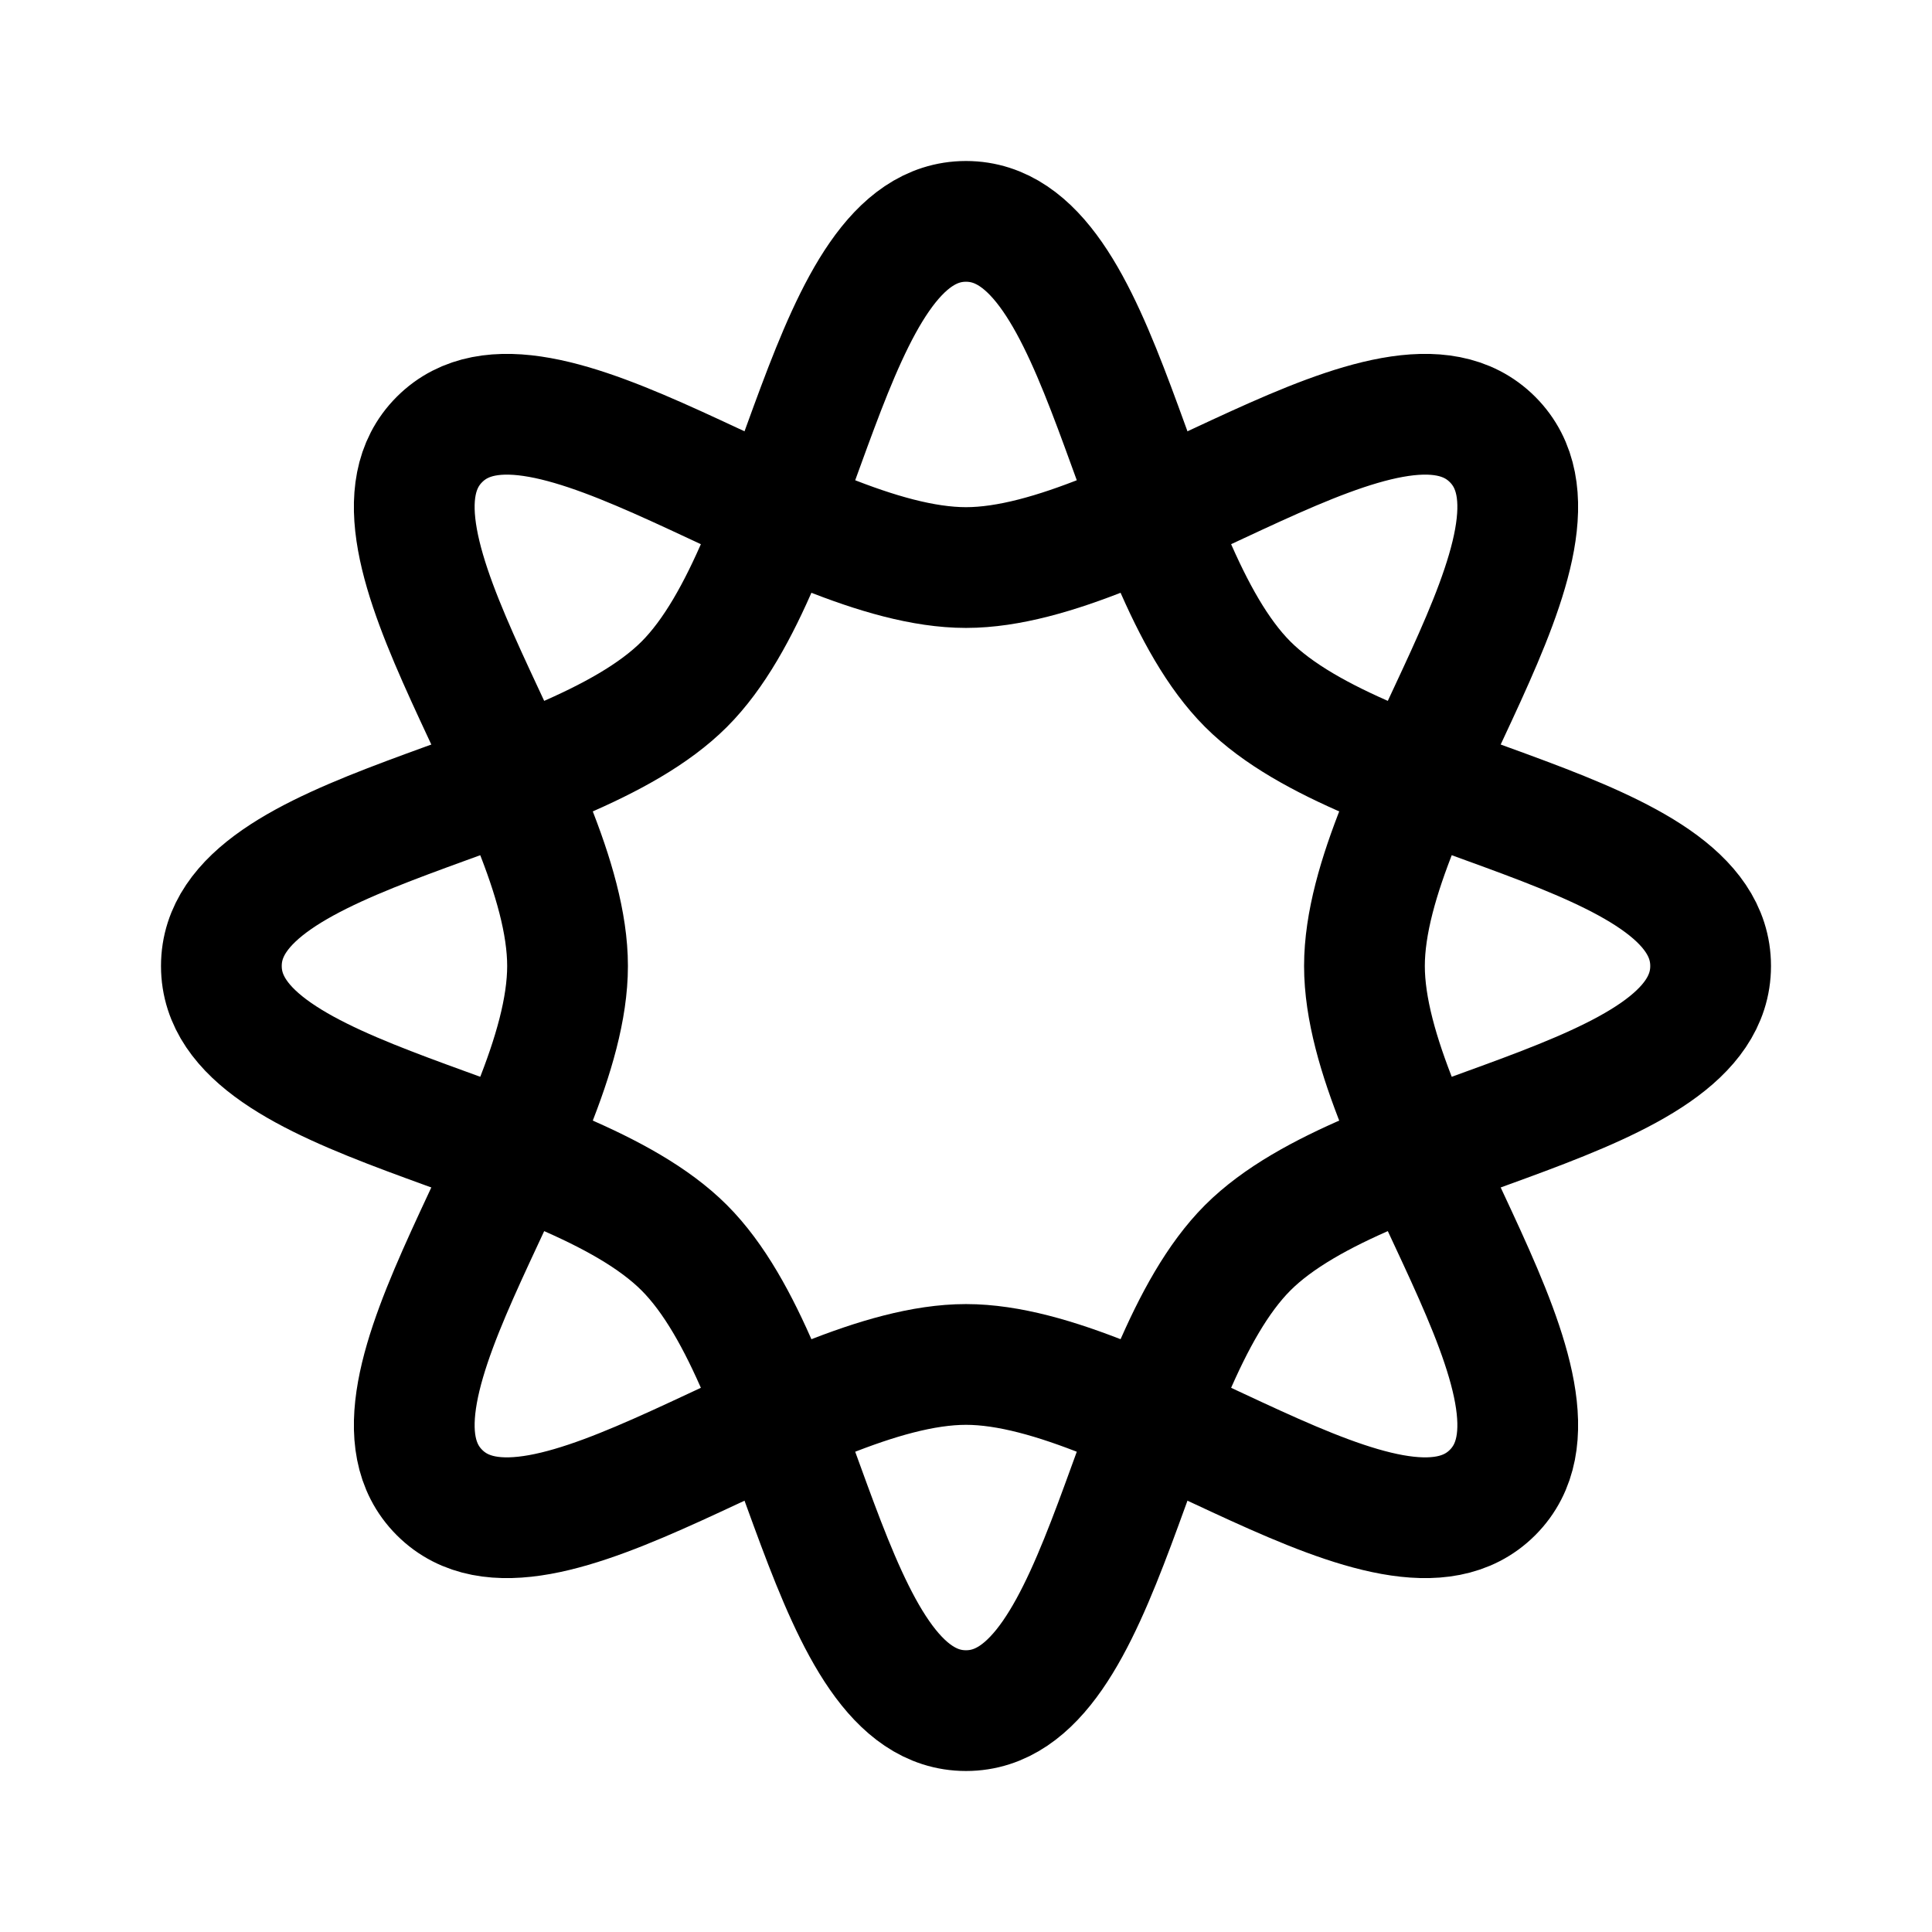 <svg xmlns="http://www.w3.org/2000/svg" width="192" height="192" fill="none"><path stroke="#000" stroke-linecap="round" stroke-linejoin="round" stroke-width="12" d="M96 22c-14 0-16 34-28 46S22 82 22 96s34 16 46 28 14 46 28 46 16-34 28-46 46-14 46-28-34-16-46-28-14-46-28-46"/><path stroke="#000" stroke-linecap="round" stroke-linejoin="round" stroke-width="12" d="M148.326 43.674c-9.899-9.9-35.355 12.728-52.326 12.728-16.97 0-42.426-22.627-52.326-12.728-9.9 9.9 12.728 35.356 12.728 52.326 0 16.971-22.627 42.427-12.728 52.326 9.9 9.9 35.356-12.728 52.326-12.728 16.971 0 42.427 22.628 52.326 12.728 9.9-9.899-12.728-35.355-12.728-52.326 0-16.97 22.628-42.426 12.728-52.326"/></svg>